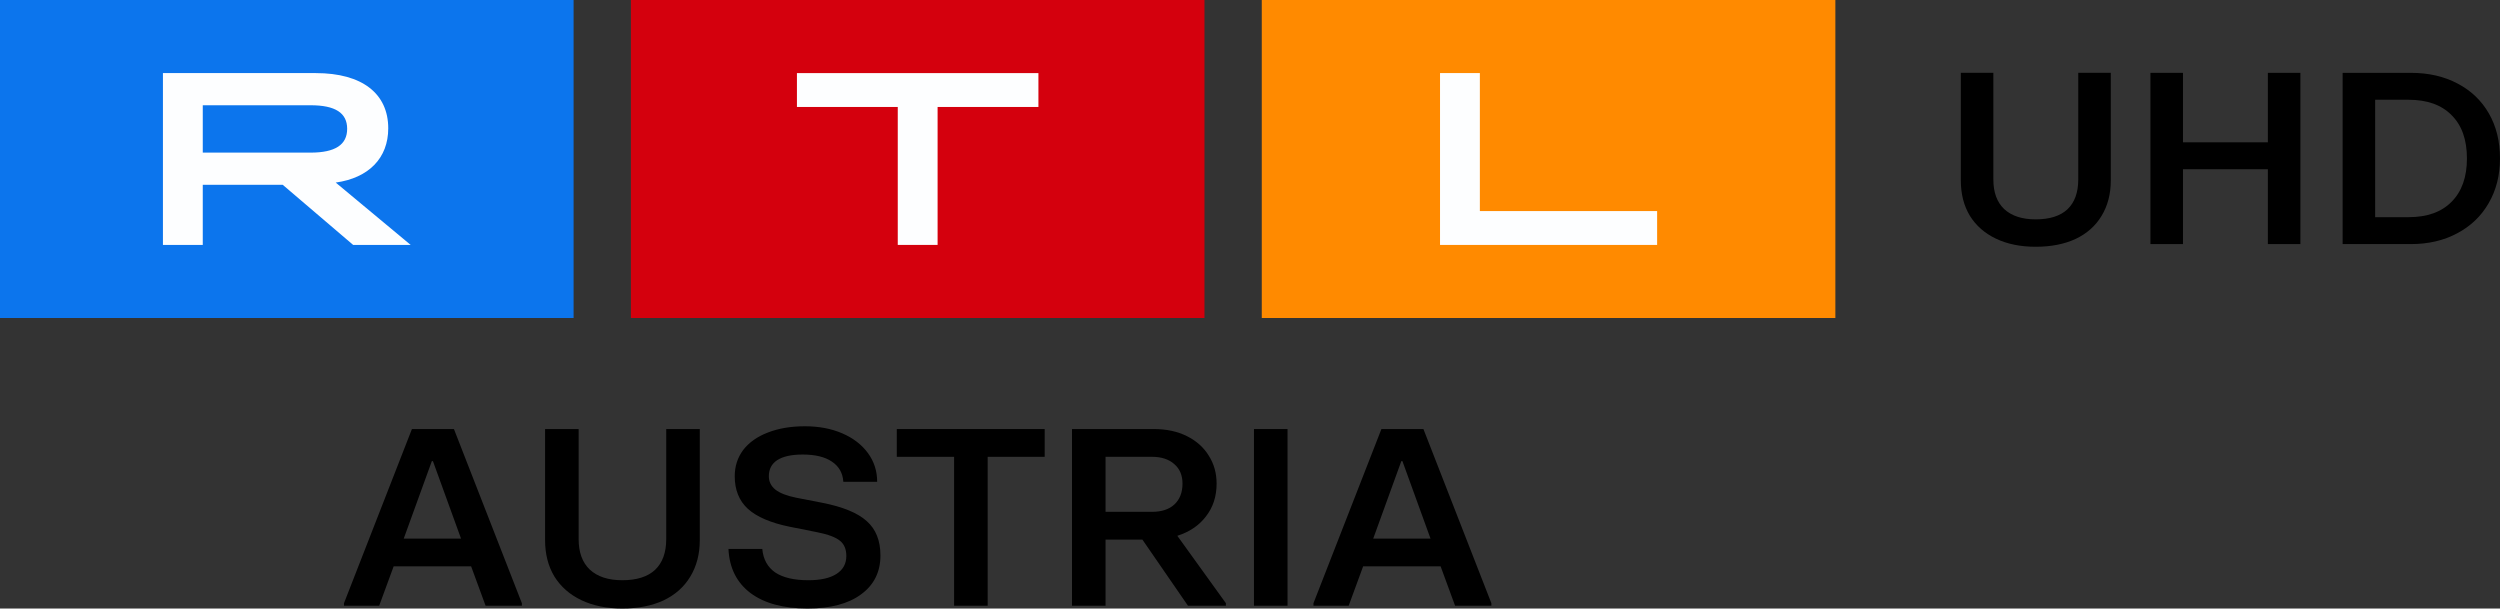 <svg width="1089.7" height="265.24" version="1.1" xmlns="http://www.w3.org/2000/svg">
 <rect width="100%" height="100%" fill="#333333" stroke="none"/>
 <g transform="translate(-.794 0)" font-family="'RTL United Text'" font-size="40px" font-weight="bold" stroke-width="2.772">
  <path d="m888.1 107.56q-9.914 0-17.291-3.519-7.378-3.519-11.412-10.023-3.919-6.504-3.919-15.354v-46.916h14.179v46.489q0 8.424 4.726 12.902 4.842 4.478 13.718 4.478 9.107 0 13.833-4.372 4.726-4.478 4.726-13.008v-46.489h14.179v46.916q0 8.85-4.035 15.461-3.919 6.504-11.297 10.023-7.378 3.412-17.407 3.412z" style="white-space:pre"/>
  <path d="m989.31 62.034v-30.282h14.179v74.638h-14.179v-32.628h-37.003v32.628h-14.179v-74.638h14.179v30.282z" style="white-space:pre"/>
  <path d="m1021.9 106.39v-74.638h29.741q11.643 0 20.404 4.692 8.761 4.585 13.602 13.008t4.842 19.619q0 10.982-4.957 19.513-4.841 8.424-13.718 13.115-8.761 4.692-20.173 4.692zm28.704-11.729q12.219 0 18.79-6.717 6.686-6.717 6.686-18.873 0-12.262-6.686-18.873-6.571-6.717-18.79-6.717h-14.525v51.181z" style="white-space:pre"/>
 </g>
 <g transform="translate(-169.96 591.07)" font-family="'RTL United Text'" font-size="40px" font-weight="bold" stroke-width="2.86">
  <path d="m349.51-404.05h18.316l29.615 75.908v1.1h-15.818l-6.304-17.162h-33.778l-6.304 17.162h-15.343v-1.1zm8.682 13.971-12.25 33.773h24.976l-12.25-33.773z" style="white-space:pre"/>
  <path d="m441.21-325.84q-10.228 0-17.84-3.63-7.612-3.63-11.775-10.341-4.044-6.711-4.044-15.842v-48.405h14.629v47.965q0 8.691 4.876 13.311 4.995 4.62 14.153 4.62 9.396 0 14.272-4.51 4.876-4.62 4.876-13.421v-47.965h14.629v48.405q0 9.131-4.163 15.952-4.044 6.711-11.656 10.341-7.612 3.52-17.959 3.52z" style="white-space:pre"/>
  <path d="m521.97-325.84q-15.818 0-24.857-6.711-9.039-6.821-9.634-19.252h14.748q0.595 6.711 5.59 10.231 5.114 3.41 14.51 3.41 7.969 0 12.25-2.75 4.282-2.75 4.282-7.811 0-4.4-2.736-6.601-2.736-2.31-9.872-3.74l-12.131-2.42q-12.369-2.53-18.197-7.811-5.709-5.28-5.709-14.191 0-6.491 3.687-11.441 3.806-4.95 10.704-7.591 7.017-2.75 16.175-2.75t16.294 3.08q7.136 3.08 11.18 8.581 4.044 5.501 4.044 12.541h-14.748q-0.357-5.721-4.995-8.801-4.519-3.08-12.726-3.08-7.255 0-11.061 2.42-3.687 2.42-3.687 7.041 0 3.52 2.854 5.831 2.973 2.31 9.039 3.52l11.299 2.2q13.559 2.64 19.505 8.031 5.947 5.28 5.947 14.962 0 10.781-8.444 16.942-8.325 6.161-23.311 6.161z" style="white-space:pre"/>
  <path d="m600.46-327.05h-14.629v-64.906h-24.976v-12.101h64.463v12.101h-24.857z" style="white-space:pre"/>
  <path d="m704.3-328.15v1.1h-16.532l-19.862-28.823h-16.056v28.823h-14.629v-77.008h35.681q8.207 0 14.391 3.08 6.185 3.08 9.515 8.471 3.449 5.391 3.449 12.211 0 8.361-4.638 14.301-4.519 5.941-12.488 8.471zm-52.45-63.806v23.982h20.219q6.304 0 9.753-3.19 3.568-3.3 3.568-9.131 0-5.391-3.568-8.471-3.568-3.19-9.753-3.19z" style="white-space:pre"/>
  <path d="m731.17-327.05h-14.629v-77.008h14.629z" style="white-space:pre"/>
  <path d="m772.09-404.05h18.316l29.615 75.908v1.1h-15.818l-6.304-17.162h-33.778l-6.304 17.162h-15.343v-1.1zm8.682 13.971-12.25 33.773h24.976l-12.25-33.773z" style="white-space:pre"/>
 </g>
 <g transform="translate(0 591.07)" stroke-width="3.96">
  <path d="m549.98-452.46h250.02v-138.61h-250.02z" fill="#ff8a00"/>
  <path d="m274.99-452.46h250.02v-138.61h-250.02z" fill="#d4000d"/>
  <path d="m0-452.46h250.02v-138.61h-250.02z" fill="#0c75ed"/>
  <g transform="translate(0 -591.07)" fill="#fdfeff" fill-rule="evenodd">
   <path d="m627.68 31.861h17.362v60.127h77.263v14.76h-94.626v-74.887"/>
   <path d="m391.32 46.626h-43.952v-14.76h105.26v14.76h-43.949v60.127h-17.362v-60.127"/>
   <path d="m135.37 66.523c10.745 0 15.952-3.422 15.952-10.376s-5.208-10.269-15.952-10.269h-46.986v20.646zm-64.349-34.661h66.63c20.293 0 31.576 8.99 31.576 24.071 0 12.947-8.463 21.612-22.895 23.644l32.661 27.172h-25.069l-30.705-26.21h-34.836v26.21h-17.362z"/>
  </g>
 </g>
</svg>
